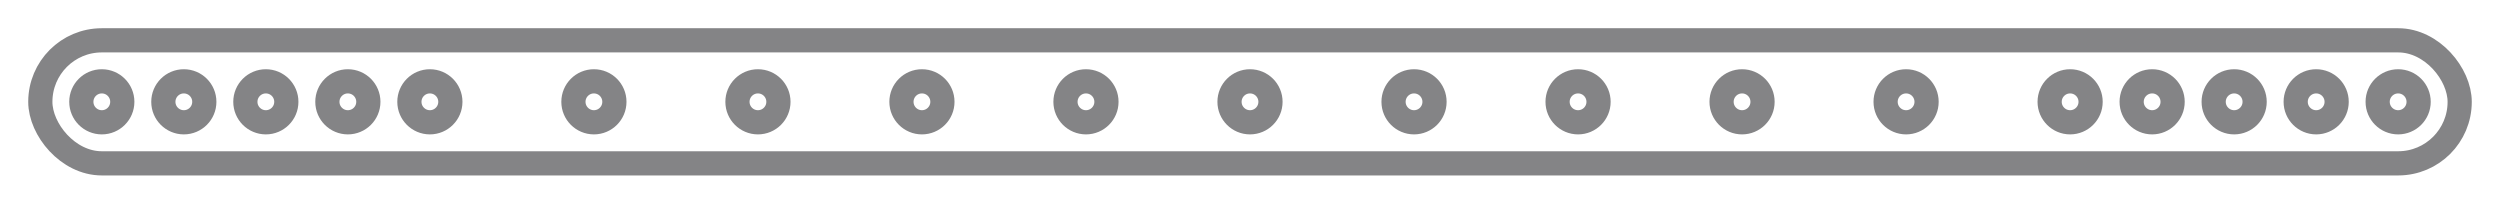 <svg width="62" height="5" viewBox="0 0 62 5" fill="none" xmlns="http://www.w3.org/2000/svg">
<g id="16">
<rect id="&#231;&#159;&#169;&#229;&#189;&#162;" opacity="0.539" x="1" y="1" width="60" height="3.051" rx="1.525" stroke="#1A1A1E" stroke-width="0.6"/>
<circle id="&#230;&#164;&#173;&#229;&#156;&#134;&#229;&#189;&#162;" opacity="0.539" cx="2.525" cy="2.525" r="0.508" stroke="#1A1A1E" stroke-width="0.6"/>
<circle id="&#230;&#164;&#173;&#229;&#156;&#134;&#229;&#189;&#162;_2" opacity="0.539" cx="4.559" cy="2.525" r="0.508" stroke="#1A1A1E" stroke-width="0.6"/>
<circle id="&#230;&#164;&#173;&#229;&#156;&#134;&#229;&#189;&#162;_3" opacity="0.539" cx="6.593" cy="2.525" r="0.508" stroke="#1A1A1E" stroke-width="0.6"/>
<circle id="&#230;&#164;&#173;&#229;&#156;&#134;&#229;&#189;&#162;_4" opacity="0.539" cx="8.627" cy="2.525" r="0.508" stroke="#1A1A1E" stroke-width="0.6"/>
<circle id="&#230;&#164;&#173;&#229;&#156;&#134;&#229;&#189;&#162;_5" opacity="0.539" cx="10.661" cy="2.525" r="0.508" stroke="#1A1A1E" stroke-width="0.6"/>
<circle id="&#230;&#164;&#173;&#229;&#156;&#134;&#229;&#189;&#162;_6" opacity="0.539" cx="14.729" cy="2.525" r="0.508" stroke="#1A1A1E" stroke-width="0.6"/>
<circle id="&#230;&#164;&#173;&#229;&#156;&#134;&#229;&#189;&#162;_7" opacity="0.539" cx="43.203" cy="2.525" r="0.508" stroke="#1A1A1E" stroke-width="0.6"/>
<circle id="&#230;&#164;&#173;&#229;&#156;&#134;&#229;&#189;&#162;_8" opacity="0.539" cx="35.068" cy="2.525" r="0.508" stroke="#1A1A1E" stroke-width="0.6"/>
<circle id="&#230;&#164;&#173;&#229;&#156;&#134;&#229;&#189;&#162;_9" opacity="0.539" cx="26.932" cy="2.525" r="0.508" stroke="#1A1A1E" stroke-width="0.6"/>
<circle id="&#230;&#164;&#173;&#229;&#156;&#134;&#229;&#189;&#162;_10" opacity="0.539" cx="18.797" cy="2.525" r="0.508" stroke="#1A1A1E" stroke-width="0.6"/>
<circle id="&#230;&#164;&#173;&#229;&#156;&#134;&#229;&#189;&#162;_11" opacity="0.539" cx="53.373" cy="2.525" r="0.508" stroke="#1A1A1E" stroke-width="0.6"/>
<circle id="&#230;&#164;&#173;&#229;&#156;&#134;&#229;&#189;&#162;_12" opacity="0.539" cx="55.407" cy="2.525" r="0.508" stroke="#1A1A1E" stroke-width="0.6"/>
<circle id="&#230;&#164;&#173;&#229;&#156;&#134;&#229;&#189;&#162;_13" opacity="0.539" cx="57.441" cy="2.525" r="0.508" stroke="#1A1A1E" stroke-width="0.6"/>
<circle id="&#230;&#164;&#173;&#229;&#156;&#134;&#229;&#189;&#162;_14" opacity="0.539" cx="59.474" cy="2.525" r="0.508" stroke="#1A1A1E" stroke-width="0.6"/>
<circle id="&#230;&#164;&#173;&#229;&#156;&#134;&#229;&#189;&#162;_15" opacity="0.539" cx="47.271" cy="2.525" r="0.508" stroke="#1A1A1E" stroke-width="0.6"/>
<circle id="&#230;&#164;&#173;&#229;&#156;&#134;&#229;&#189;&#162;_16" opacity="0.539" cx="51.339" cy="2.525" r="0.508" stroke="#1A1A1E" stroke-width="0.6"/>
<circle id="&#230;&#164;&#173;&#229;&#156;&#134;&#229;&#189;&#162;_17" opacity="0.539" cx="39.136" cy="2.525" r="0.508" stroke="#1A1A1E" stroke-width="0.6"/>
<circle id="&#230;&#164;&#173;&#229;&#156;&#134;&#229;&#189;&#162;_18" opacity="0.539" cx="31" cy="2.525" r="0.508" stroke="#1A1A1E" stroke-width="0.6"/>
<circle id="&#230;&#164;&#173;&#229;&#156;&#134;&#229;&#189;&#162;_19" opacity="0.539" cx="22.864" cy="2.525" r="0.508" stroke="#1A1A1E" stroke-width="0.6"/>
</g>
</svg>
